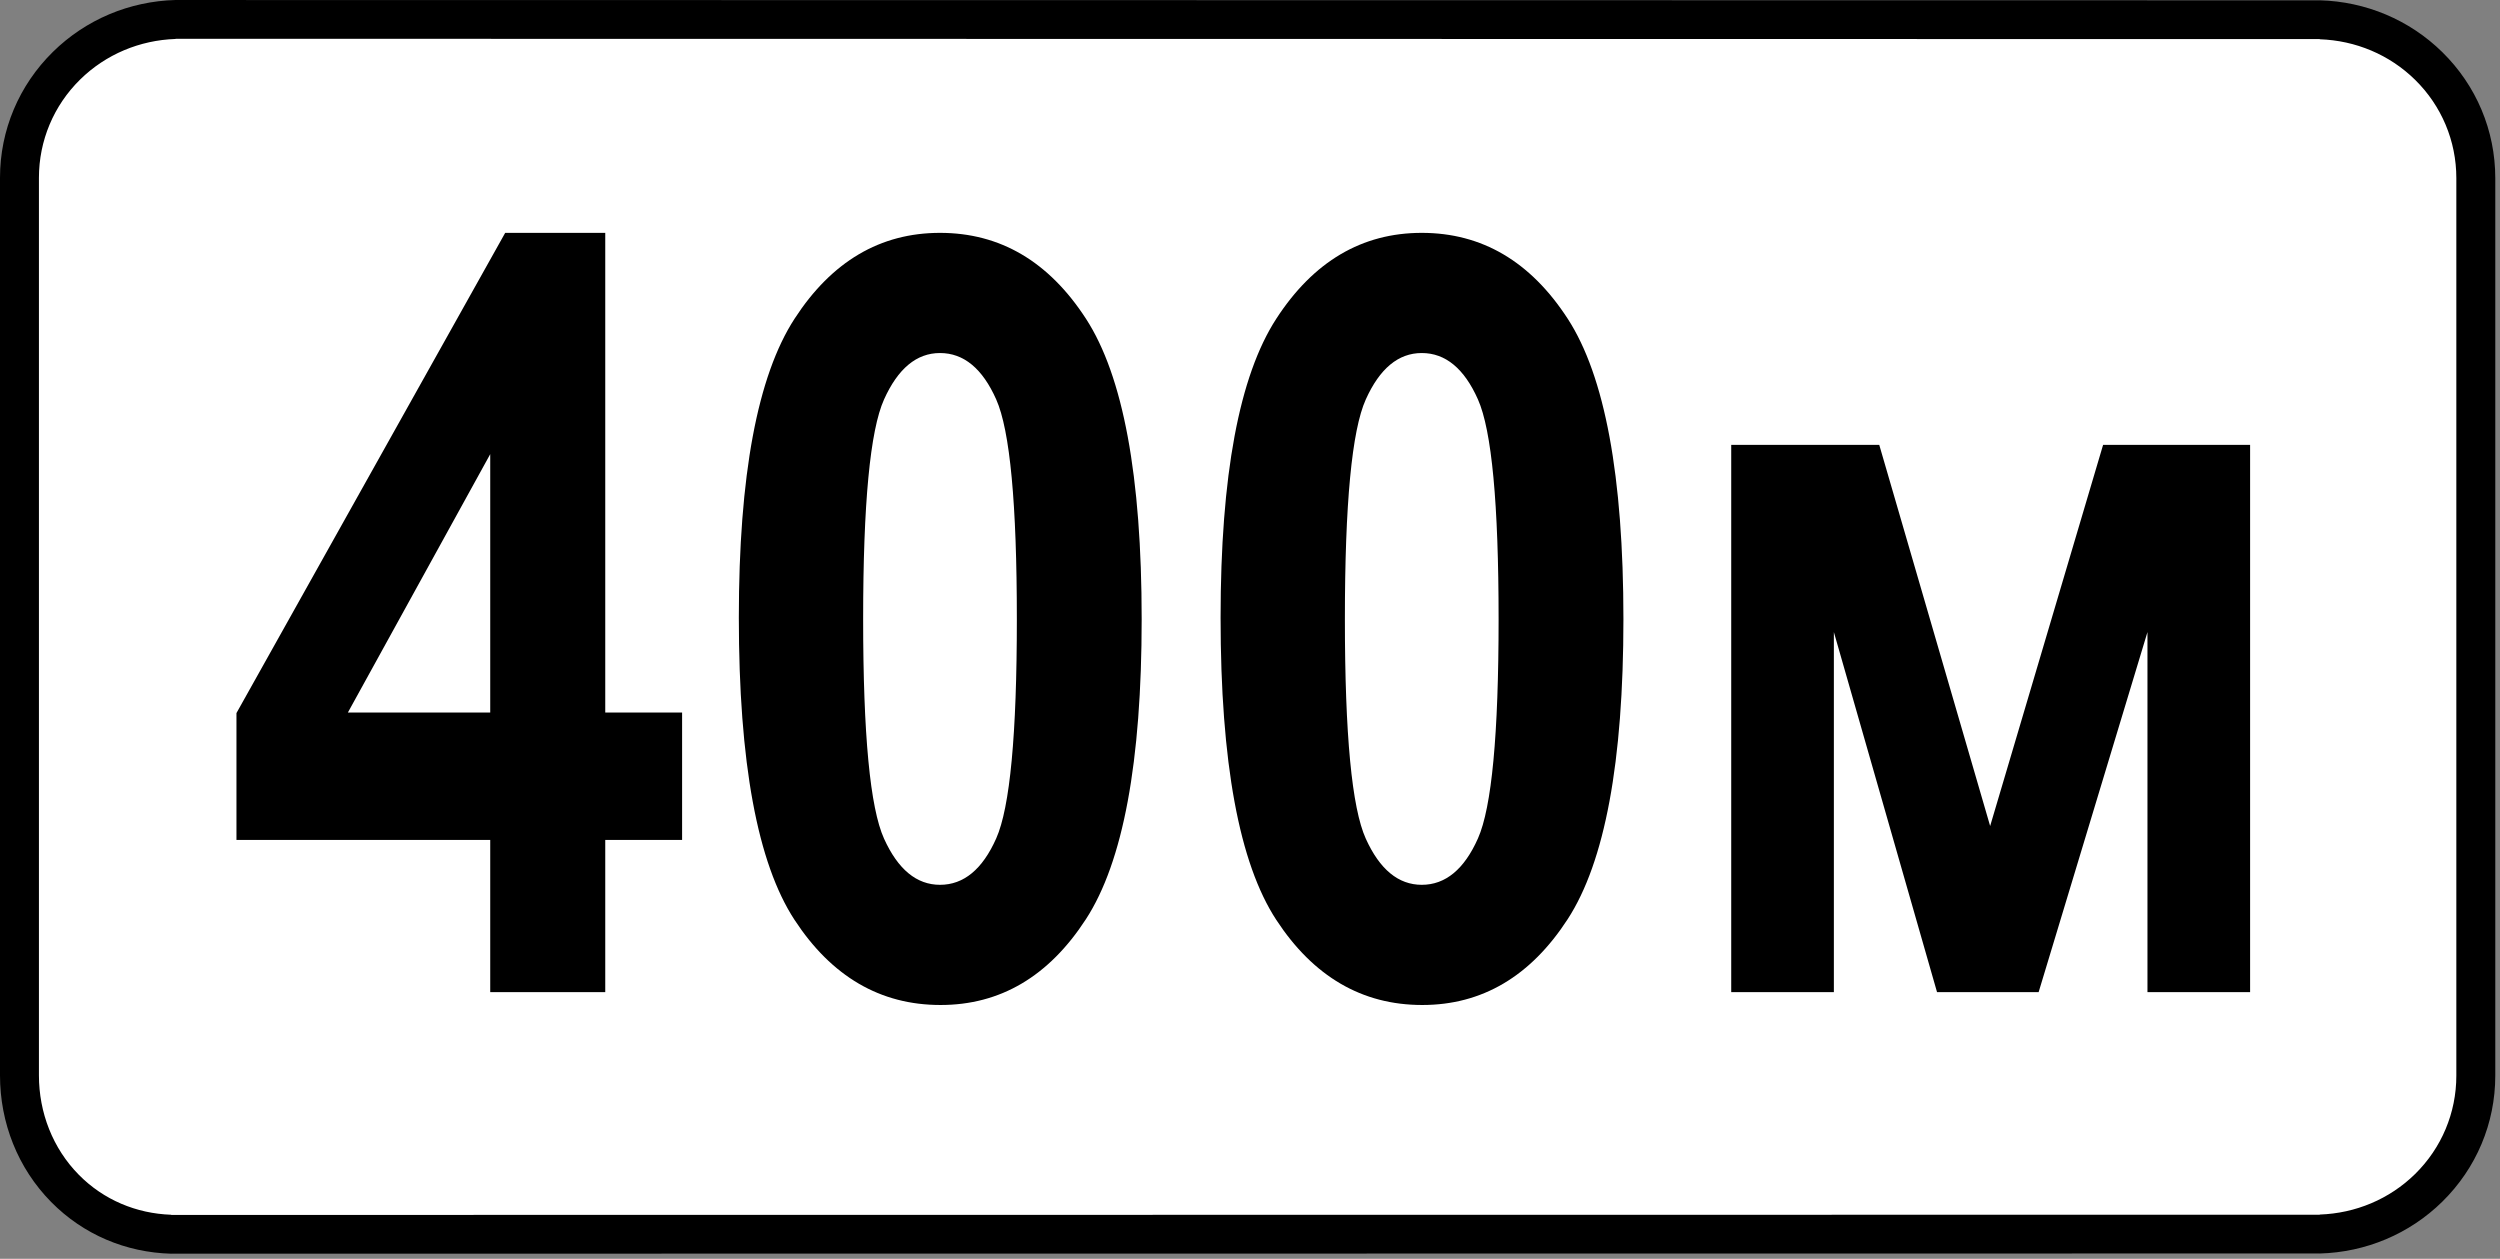 <svg clip-rule="evenodd" fill-rule="evenodd" stroke-linejoin="round" stroke-miterlimit="2" viewBox="0 0 284 143" xmlns="http://www.w3.org/2000/svg"><rect x="0" y="0" width="284" height="143" fill="#808080" stroke="none"/><path d="m282.67 25.251c0-13.135-10.664-23.8-23.8-23.8h-233.385c-13.135 0-23.8 10.665-23.8 23.8v92.401c0 13.136 10.665 23.8 23.8 23.8h233.385c13.136 0 23.8-10.664 23.8-23.8z" fill="#fff"/><path d="m19.939 0c-5.224.141-10.185 2.213-13.926 5.892-3.853 3.789-6.013 8.895-6.013 14.307v101.965c0 5.383 2.026 10.545 5.814 14.385 3.644 3.695 8.475 5.732 13.635 5.873v-.004l244.073-.023v.004c5.225-.141 10.187-2.215 13.928-5.893 3.853-3.789 6.014-8.894 6.014-14.307v-101.966c0-5.412-2.161-10.519-6.014-14.307-3.741-3.679-8.703-5.751-13.928-5.892v.003l-243.583-.034v-.003zm243.583 4.461c4.062.137 7.925 1.744 10.837 4.609 3.005 2.955 4.681 6.944 4.681 11.163v101.966c0 4.219-1.676 8.209-4.681 11.165-2.912 2.863-6.775 4.47-10.837 4.609v.019l-244.073.024v-.02c-3.961-.136-7.686-1.693-10.491-4.537-2.972-3.013-4.535-7.078-4.535-11.295v-101.965c0-4.219 1.675-8.208 4.681-11.164 2.912-2.863 6.774-4.471 10.835-4.609v-.02l243.583.034z"/><g fill-rule="nonzero"><path d="m55.69 112.703v-17.285h-28.828v-14.414l30.527-54.551h11.368v54.492h8.73v14.473h-8.73v17.285zm0-31.758v-29.355l-16.172 29.355z"/><path d="m106.784 26.453c6.836 0 12.363 3.252 16.582 9.756s6.328 17.881 6.328 34.131c0 16.21-2.109 27.568-6.328 34.072s-9.727 9.756-16.523 9.756c-6.836 0-12.364-3.223-16.582-9.668-4.219-6.446-6.329-17.891-6.329-34.336 0-16.133 2.11-27.451 6.329-33.955 4.218-6.504 9.726-9.756 16.523-9.756zm0 13.652c-2.656 0-4.775 1.758-6.357 5.274-1.582 3.515-2.373 11.836-2.373 24.961s.791 21.435 2.373 24.931 3.701 5.244 6.357 5.244c2.695 0 4.824-1.758 6.387-5.273 1.562-3.516 2.343-11.817 2.343-24.902 0-13.125-.781-21.446-2.343-24.961-1.563-3.516-3.692-5.274-6.387-5.274z"/><path d="m161.511 26.453c6.836 0 12.363 3.252 16.582 9.756 4.218 6.504 6.328 17.881 6.328 34.131 0 16.21-2.11 27.568-6.328 34.072-4.219 6.504-9.727 9.756-16.524 9.756-6.836 0-12.363-3.223-16.582-9.668-4.219-6.446-6.328-17.891-6.328-34.336 0-16.133 2.109-27.451 6.328-33.955s9.727-9.756 16.524-9.756zm0 13.652c-2.657 0-4.776 1.758-6.358 5.274-1.582 3.515-2.373 11.836-2.373 24.961s.791 21.435 2.373 24.931 3.701 5.244 6.358 5.244c2.695 0 4.824-1.758 6.386-5.273 1.563-3.516 2.344-11.817 2.344-24.902 0-13.125-.781-21.446-2.344-24.961-1.562-3.516-3.691-5.274-6.386-5.274z"/><path d="m196.667 112.703v-62.168h16.816l12.598 43.301 12.832-43.301h16.699v62.168h-11.66v-40.899l-12.363 40.899h-11.543l-11.719-40.899v40.899z"/></g></svg>
